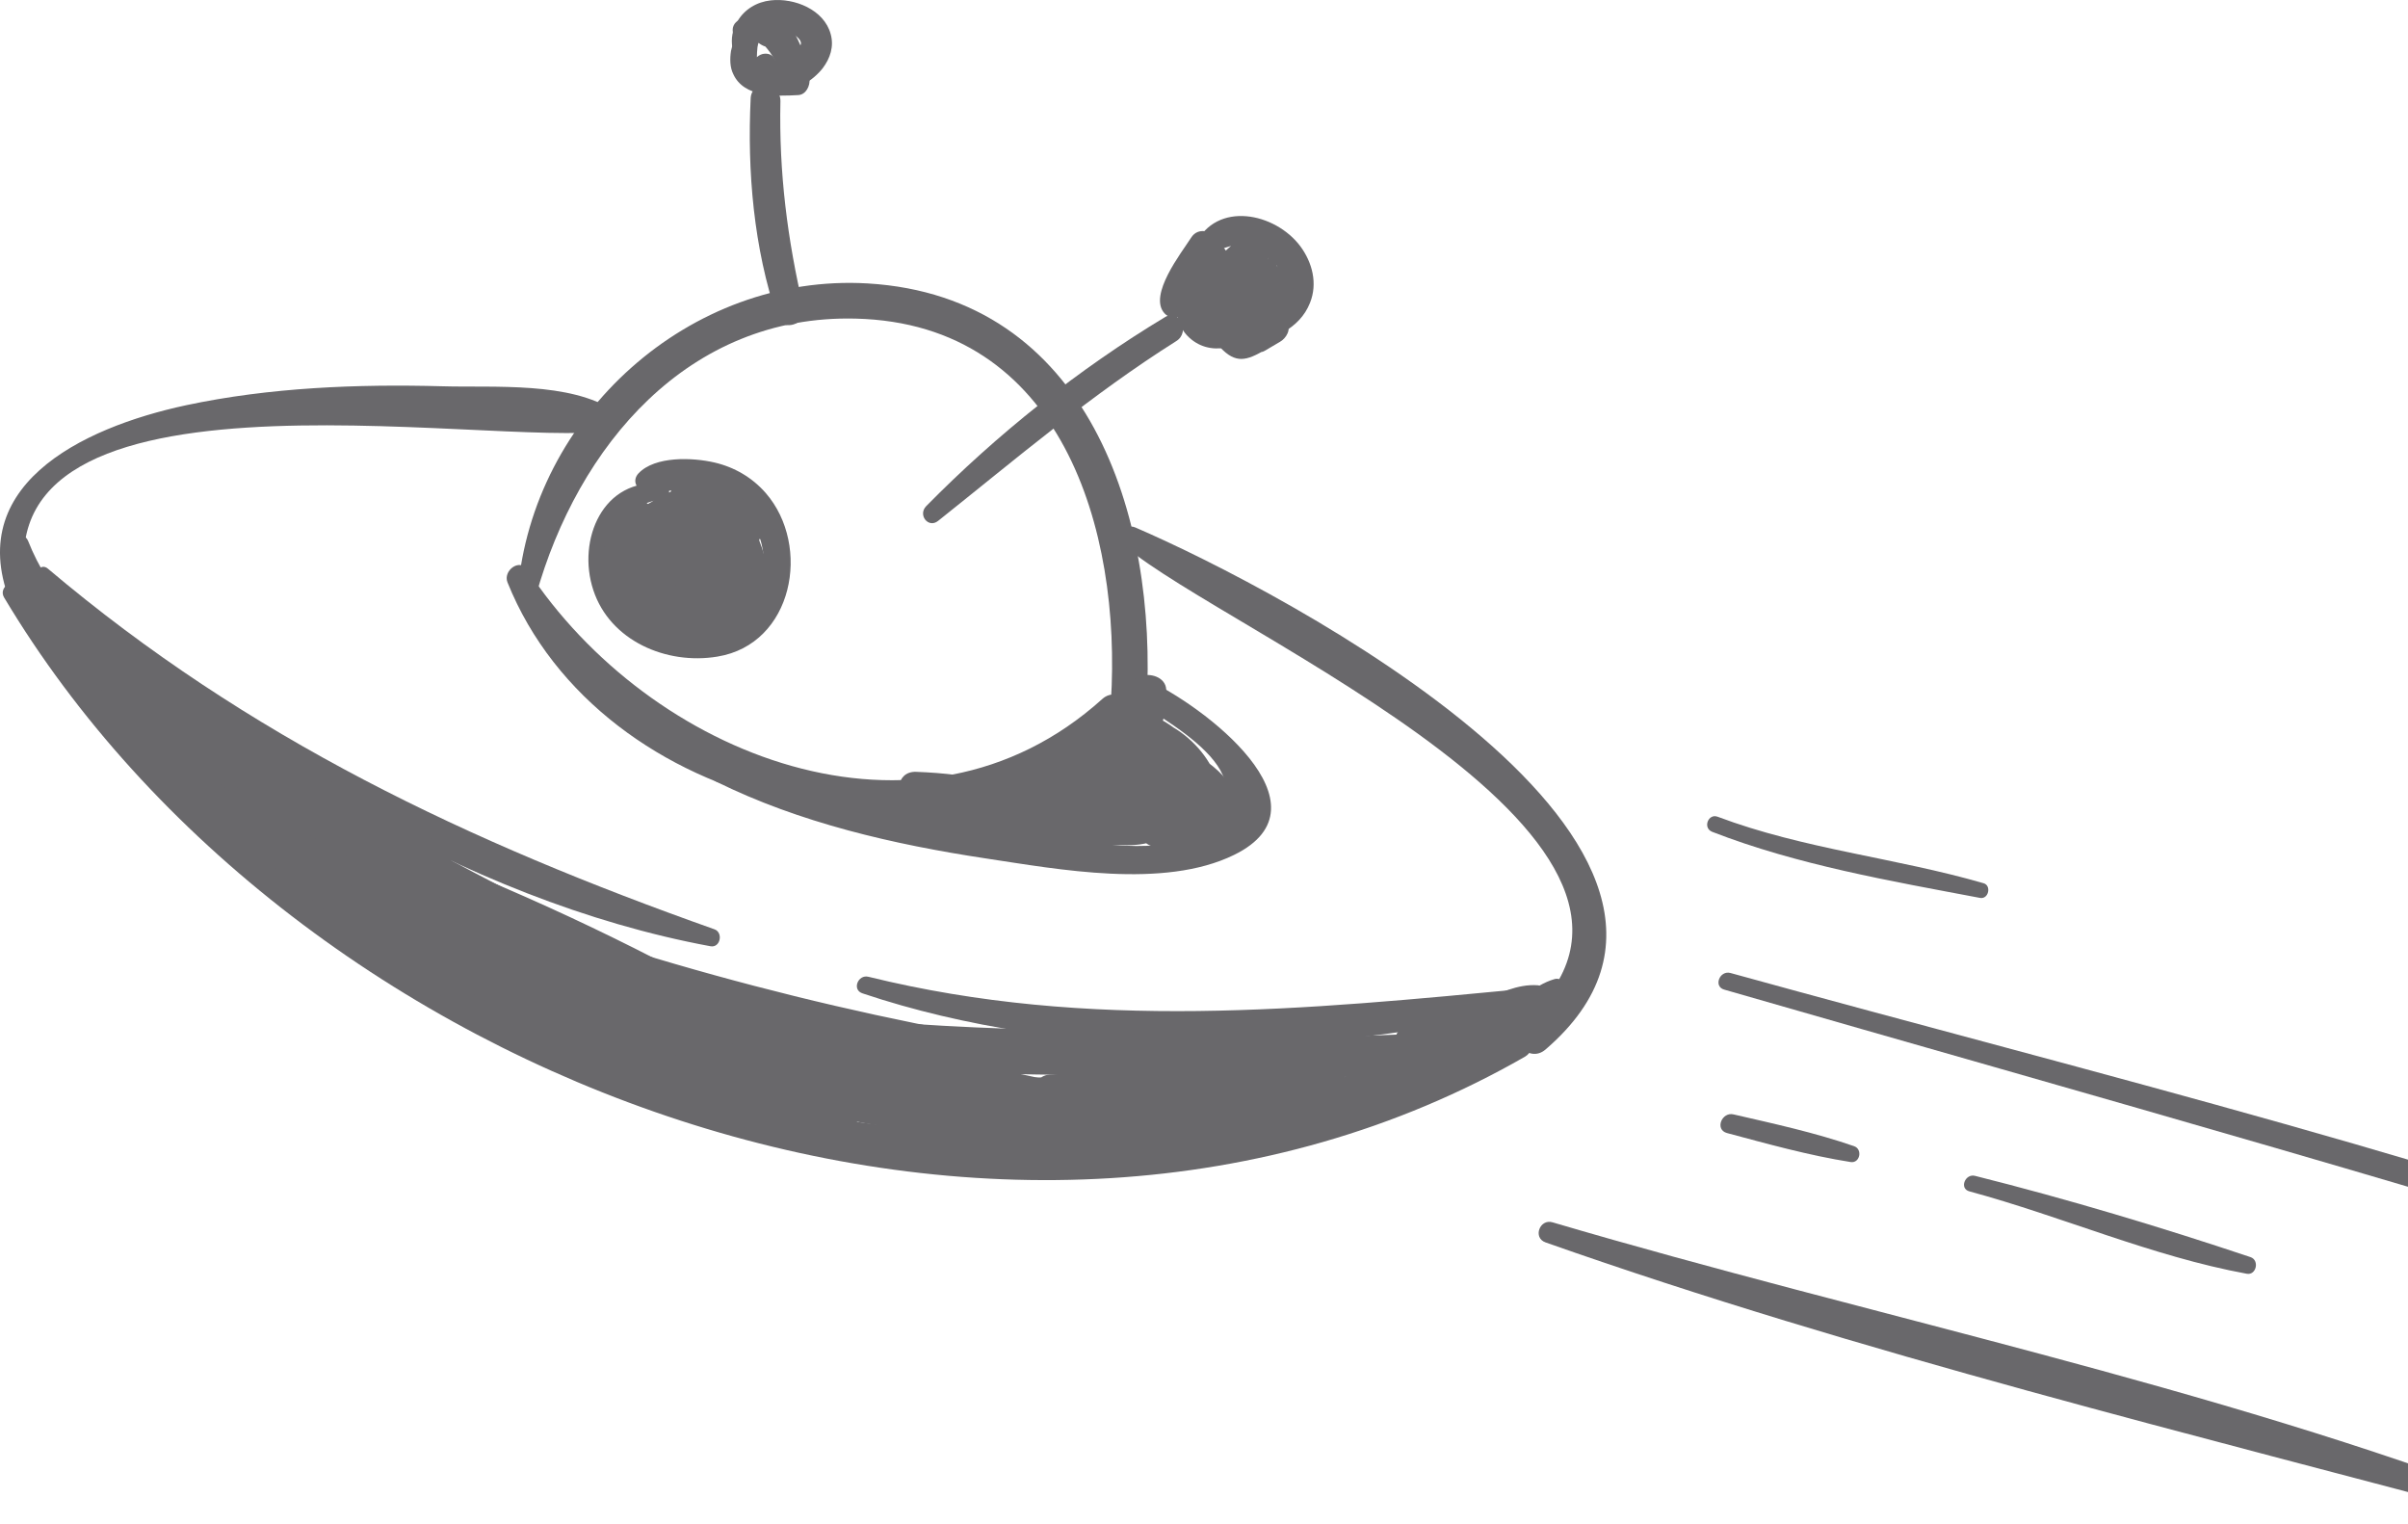 <svg width="128" height="81" viewBox="0 0 128 81" fill="none" xmlns="http://www.w3.org/2000/svg">
<g opacity="0.65">
<path d="M0.216 31.753C15.672 57.628 53.653 71.871 81.049 56.169C81.83 55.717 81.296 54.607 80.453 54.915C65.162 60.238 51.001 62.458 35.238 57.156C20.974 52.367 10.143 42.954 1.162 31.136C0.771 30.643 -0.112 31.198 0.216 31.753Z" fill="#18171C"/>
<path d="M26.976 30.951C31.929 43.282 50.242 47.31 59.819 38.617C60.723 37.795 59.49 36.335 58.586 37.157C48.865 45.913 34.519 40.179 28.024 30.273C27.613 29.656 26.73 30.334 26.976 30.951Z" fill="#18171C"/>
<path d="M28.49 31.649C30.709 23.716 36.567 16.708 45.487 16.934C56.42 17.201 59.627 28.135 59.051 37.301C58.969 38.535 60.88 38.699 60.942 37.486C61.559 27.416 57.839 15.763 46.124 15.064C36.649 14.509 28.305 22.093 27.524 31.424C27.503 31.978 28.325 32.204 28.49 31.649Z" fill="#18171C"/>
<path d="M1.673 32.224C-2.458 18.372 26.048 23.86 32.46 22.894C32.953 22.811 33.097 22.133 32.686 21.866C30.323 20.263 26.233 20.612 23.52 20.53C18.998 20.407 14.333 20.592 9.894 21.537C4.324 22.729 -2.273 25.894 0.768 32.512C0.995 32.985 1.837 32.759 1.673 32.224Z" fill="#18171C"/>
<path d="M59.814 29.041C65.199 33.624 91.999 44.887 80.921 54.341C79.997 55.122 81.23 56.581 82.155 55.779C94.486 45.175 68.076 31.363 60.349 28.034C59.711 27.767 59.362 28.65 59.814 29.041Z" fill="#18171C"/>
<path d="M2.083 30.89C11.928 39.727 24.567 47.846 37.762 50.291C38.296 50.394 38.461 49.551 37.968 49.387C24.917 44.763 13.202 39.234 2.556 30.232C2.145 29.862 1.692 30.541 2.083 30.89Z" fill="#18171C"/>
<path d="M45.858 52.799C56.627 56.416 70.479 56.354 81.434 53.415C81.989 53.271 81.845 52.47 81.269 52.532C69.37 53.662 57.942 54.813 46.166 51.915C45.611 51.771 45.262 52.614 45.858 52.799Z" fill="#18171C"/>
<path d="M82.158 66.033C98.949 71.952 116.583 76.227 133.765 80.831C134.32 80.975 134.649 80.194 134.073 79.968C117.446 73.597 99.607 70 82.528 64.965C81.85 64.759 81.459 65.787 82.158 66.033Z" fill="#18171C"/>
<path d="M91.793 60.218C93.951 60.794 96.15 61.41 98.37 61.76C98.863 61.842 99.028 61.081 98.555 60.917C96.479 60.198 94.301 59.725 92.163 59.232C91.526 59.067 91.136 60.033 91.793 60.218Z" fill="#18171C"/>
<path d="M104.686 63.319C109.618 64.655 114.387 66.772 119.422 67.697C119.936 67.8 120.121 66.978 119.627 66.813C114.839 65.21 109.906 63.73 104.994 62.497C104.46 62.353 104.131 63.175 104.686 63.319Z" fill="#18171C"/>
<path d="M91.648 52.595C111.194 58.227 130.759 63.652 150.14 69.859C150.675 70.024 150.962 69.243 150.449 69.058C131.417 61.905 111.543 57.117 91.977 51.711C91.402 51.568 91.073 52.431 91.648 52.595Z" fill="#18171C"/>
<path d="M91.011 44.209C95.553 45.976 100.486 46.819 105.254 47.723C105.706 47.805 105.87 47.065 105.439 46.942C100.753 45.586 95.882 45.133 91.299 43.407C90.806 43.222 90.497 44.003 91.011 44.209Z" fill="#18171C"/>
<path d="M42.718 16.419C41.854 12.72 41.402 9.184 41.484 5.382C41.505 4.375 39.943 4.211 39.902 5.238C39.717 9.123 40.066 13.192 41.32 16.871C41.587 17.652 42.923 17.22 42.718 16.419Z" fill="#18171C"/>
<path d="M39.001 1.867C39.083 2.052 38.898 2.484 38.857 2.71C38.795 3.121 38.795 3.573 38.98 3.943C39.556 5.197 41.282 5.115 42.433 5.053C42.844 5.032 43.07 4.56 43.029 4.19C42.906 3.08 42.207 1.004 40.995 0.593C39.618 0.12 39.494 2.196 40.789 2.505C41.036 2.566 41.323 2.34 41.385 2.135C41.447 1.95 41.467 1.826 41.467 1.621C41.467 1.333 41.488 1.312 41.365 1.641C41.221 1.785 41.097 1.929 40.953 2.093C40.789 2.093 40.584 2.093 40.378 2.114C40.378 2.114 40.83 2.628 40.953 2.813C41.303 3.327 41.488 3.881 41.57 4.498C41.776 4.21 41.981 3.923 42.166 3.635C41.488 3.676 40.234 3.923 40.234 2.998C40.234 2.443 40.419 1.888 40.131 1.374C39.741 0.634 38.693 1.107 39.001 1.867Z" fill="#18171C"/>
<path d="M41.546 3.761C41.423 3.555 41.32 3.35 41.197 3.165C40.765 2.425 39.656 3.144 40.211 3.802C40.354 3.987 40.498 4.151 40.663 4.336C41.033 4.768 41.67 4.315 41.464 3.822C41.382 3.617 41.279 3.391 41.197 3.185C40.909 2.466 39.717 3.041 40.128 3.699C40.252 3.904 40.375 4.089 40.498 4.295C40.889 4.891 41.937 4.418 41.546 3.761Z" fill="#18171C"/>
<path d="M49.867 27.684C54.019 24.376 58.026 20.964 62.527 18.128C63.288 17.655 62.712 16.381 61.931 16.853C57.348 19.607 52.97 23.101 49.23 26.904C48.778 27.376 49.353 28.096 49.867 27.684Z" fill="#18171C"/>
<path d="M62.634 15.557C63.682 15.927 64.114 17.674 64.853 18.455C65.696 19.359 66.272 19.153 67.217 18.619C67.566 18.413 67.751 18.023 67.566 17.633C67.505 17.509 67.443 17.386 67.381 17.263C66.929 17.489 66.457 17.694 66.004 17.92C66.066 18.044 66.148 18.146 66.21 18.27C66.395 18.599 66.847 18.866 67.238 18.64C67.505 18.475 67.772 18.331 68.039 18.167C68.368 17.982 68.656 17.509 68.409 17.119C67.402 15.495 65.799 14.365 64.771 12.762C64.442 12.268 63.682 12.042 63.312 12.638C62.798 13.44 61.031 15.68 61.894 16.646C62.038 16.81 62.305 16.934 62.531 16.872C62.819 16.79 62.983 16.646 63.106 16.379C63.271 16.009 62.963 15.701 62.634 15.618C63.086 15.886 63.209 16.132 63.045 16.379C63.065 16.338 63.086 16.317 63.106 16.276C63.168 16.214 63.25 15.988 63.312 15.906C63.518 15.557 63.744 15.248 63.929 14.899C64.175 14.467 64.442 14.036 64.71 13.604C64.216 13.563 63.744 13.522 63.25 13.481C64.319 15.166 66.025 16.297 67.114 17.961C67.197 17.55 67.279 17.16 67.381 16.749C67.114 16.913 66.847 17.078 66.58 17.242C66.929 17.365 67.258 17.489 67.608 17.612C67.525 17.489 67.464 17.386 67.381 17.263C66.868 16.441 65.491 17.078 66.004 17.92C66.107 18.085 66.231 18.249 66.333 18.413C66.415 18.044 66.498 17.653 66.58 17.283C66.313 17.448 66.046 17.612 65.778 17.776C65.963 17.776 66.148 17.756 66.333 17.756C65.573 17.509 65.141 16.399 64.751 15.783C64.34 15.146 63.867 14.509 63.106 14.262C62.284 13.995 61.791 15.269 62.634 15.557Z" fill="#18171C"/>
<path d="M63.559 15.516C63.991 16.338 64.587 17.654 65.594 17.9C66.745 18.168 67.279 16.832 67.403 15.927C67.526 15.146 66.375 14.941 66.088 15.619C66.005 15.804 65.903 16.359 65.738 16.482C65.964 16.503 65.964 16.462 65.779 16.359C65.718 16.277 65.635 16.195 65.574 16.112C65.224 15.701 64.957 15.229 64.649 14.777C64.238 14.18 63.21 14.859 63.559 15.516Z" fill="#18171C"/>
<path d="M35.217 25.71C32.052 25.381 30.654 28.69 31.538 31.362C32.422 34.054 35.422 35.349 38.135 34.897C42.163 34.239 43.15 29.019 40.704 26.203C39.985 25.381 39.04 24.826 37.971 24.58C36.82 24.313 34.826 24.23 33.943 25.155C33.614 25.505 33.778 25.977 34.23 26.08C35.34 26.327 36.512 25.731 37.683 26.018C38.485 26.203 39.204 26.656 39.718 27.313C40.684 28.526 40.889 30.376 40.211 31.773C39.327 33.623 37.272 33.828 35.484 33.315C33.86 32.842 32.792 31.896 32.545 30.129C32.278 28.279 33.367 26.738 35.237 26.532C35.71 26.45 35.648 25.751 35.217 25.71Z" fill="#18171C"/>
<path d="M63.269 14.138C62.571 15.269 62.057 17.016 63.331 18.043C64.585 19.05 66.332 18.31 67.236 17.221C67.524 16.872 67.133 16.358 66.722 16.419C66.229 16.502 64.811 17.098 64.359 16.748C63.845 16.378 64.112 14.981 64.174 14.467C64.235 13.994 63.536 13.727 63.269 14.138Z" fill="#18171C"/>
<path d="M64.211 13.604C65.423 12.864 66.78 12.639 67.746 13.954C68.897 15.475 67.191 16.235 65.855 16.482C66.204 16.667 66.533 16.831 66.882 17.016C66.513 16.358 66.101 15.639 66.451 14.899C66.677 14.427 67.067 14.036 67.067 13.481C67.088 12.926 66.554 12.515 66.019 12.741C63.923 13.646 64.211 16.215 65.156 17.838C65.362 18.208 65.752 18.455 66.184 18.372C67.581 18.085 69.082 17.509 69.636 16.091C70.047 15.064 69.76 13.954 69.123 13.091C67.787 11.303 64.663 10.645 63.532 13.008C63.347 13.358 63.841 13.81 64.211 13.604Z" fill="#18171C"/>
<path d="M66.02 14.057C66.431 14.859 67.233 15.146 67.191 16.133C67.356 15.907 67.5 15.701 67.664 15.475C67.397 15.619 67.109 15.763 66.842 15.927C67.253 16.133 67.644 16.338 68.055 16.544C67.931 16.112 67.582 14.633 67.5 14.324C67.479 14.201 67.459 14.016 67.417 13.893C67.376 13.79 67.438 13.564 67.397 13.852C67.15 14.119 66.924 14.365 66.677 14.633C66.41 14.53 66.143 14.427 65.876 14.345C66.082 14.612 66.164 14.735 66.287 15.044C66.205 15.249 66.266 15.208 66.451 14.961C66.369 15.003 66.287 15.064 66.205 15.126C66.39 15.064 66.575 15.002 66.76 14.941C66.369 14.838 65.876 15.023 65.897 15.434C65.917 15.763 65.958 15.989 66.164 16.256C66.349 16.462 66.657 16.606 66.945 16.544C68.753 16.112 68.055 12.701 66.369 12.927C65.979 12.988 65.712 13.338 65.65 13.708C65.527 14.674 66.102 15.927 66.349 16.852C66.472 17.325 67.027 17.777 67.561 17.469C68.486 16.914 69 16.585 68.733 15.373C68.486 14.263 67.684 14.16 67.006 13.42C66.575 12.906 65.691 13.42 66.02 14.057Z" fill="#18171C"/>
<path d="M40.168 3.617C39.983 2.404 40.599 1.191 41.956 1.726C42.305 1.87 42.614 2.116 42.572 2.342C42.408 3.021 41.072 3.288 41.545 4.192C42.059 5.199 43.292 4.192 43.723 3.637C44.134 3.103 44.34 2.466 44.155 1.808C43.806 0.513 42.223 -0.124 40.969 0.02C40.23 0.102 39.572 0.493 39.202 1.13C38.626 2.096 38.996 2.938 39.346 3.884C39.51 4.357 40.23 4.089 40.168 3.617Z" fill="#18171C"/>
<path d="M1.484 31.959C5.882 36.09 10.876 42.091 16.343 44.537C21.09 46.654 17.001 42.893 14.966 41.392C11.883 39.132 8.903 36.748 5.943 34.302C5.06 33.582 3.95 34.898 4.628 35.74C10.28 42.646 16.61 48.401 24.05 53.354C25.242 54.155 26.413 52.429 25.324 51.545C20.7 47.805 16.096 44.064 11.472 40.303C11.04 40.899 10.629 41.516 10.198 42.112C17.925 48.257 26.167 52.963 35.374 56.519C36.525 56.971 37.491 55.245 36.402 54.566C29.928 50.6 23.351 46.839 16.61 43.304C16.261 43.961 15.932 44.599 15.582 45.256C22.796 48.421 30.01 51.566 37.224 54.731C38.355 55.224 39.361 53.395 38.252 52.778C32.271 49.49 26.167 46.715 19.755 44.372C18.604 43.961 17.576 45.729 18.727 46.325C26.763 50.579 34.963 54.238 43.513 57.341C43.78 56.642 44.027 55.943 44.294 55.245C38.169 53.498 32.045 51.73 25.92 49.983C24.769 49.654 23.762 51.216 24.893 51.936C30.647 55.656 36.422 58.245 43.061 60.054C44.438 60.424 45.219 58.348 43.842 57.958C38.128 56.334 32.415 54.71 26.701 53.066C25.304 52.676 24.625 54.546 25.92 55.162C31.922 58.101 37.8 59.869 44.376 60.814C45.712 60.999 45.979 59.15 44.87 58.636C40.122 56.437 35.374 54.731 30.339 53.416C28.942 53.045 28.119 55.101 29.538 55.553C36.895 57.916 44.15 59.581 51.816 60.629C53.09 60.814 53.604 58.739 52.33 58.389C46.966 56.868 41.581 55.347 36.217 53.847C35.95 54.587 35.683 55.306 35.395 56.046C42.013 57.711 48.651 59.067 55.392 60.136C56.913 60.383 57.098 58.04 55.618 57.773C49.802 56.745 43.965 55.697 38.149 54.669C36.834 54.443 36.32 56.622 37.635 56.971C43.595 58.574 49.412 59.52 55.598 59.787C57.16 59.848 57.304 57.731 55.824 57.423C48.405 55.82 40.965 54.238 33.545 52.635C33.463 53.436 33.401 54.217 33.319 55.019C42.198 56.539 50.953 57.259 59.955 57.115C61.455 57.094 61.702 54.751 60.181 54.751C51.179 54.834 42.424 54.155 33.545 52.635C32.004 52.367 31.839 54.71 33.319 55.019C40.739 56.601 48.178 58.204 55.598 59.787C55.68 59.006 55.742 58.204 55.824 57.423C49.823 57.156 44.294 56.334 38.457 54.751C38.293 55.512 38.108 56.272 37.943 57.053C43.76 58.081 49.597 59.108 55.413 60.136C55.495 59.355 55.557 58.574 55.639 57.773C49.083 56.745 42.67 55.45 36.238 53.847C34.799 53.498 33.956 55.635 35.416 56.046C40.8 57.547 46.164 59.067 51.549 60.568C51.714 59.828 51.898 59.067 52.063 58.328C44.664 57.32 37.471 55.697 30.36 53.416C30.092 54.135 29.825 54.854 29.558 55.553C34.614 56.848 39.362 58.554 44.109 60.732C44.274 60.013 44.438 59.273 44.602 58.554C38.19 57.649 32.477 55.861 26.701 53.046C26.434 53.744 26.188 54.443 25.92 55.142C31.634 56.766 37.347 58.389 43.061 60.033C43.328 59.335 43.575 58.636 43.842 57.937C37.45 56.211 31.757 53.683 26.188 50.086C25.838 50.744 25.509 51.401 25.16 52.038C31.285 53.785 37.409 55.532 43.534 57.3C44.89 57.69 45.671 55.697 44.315 55.204C35.95 52.162 27.914 48.627 20.022 44.455C19.672 45.112 19.343 45.749 18.994 46.407C25.242 48.688 31.141 51.34 36.977 54.546C37.327 53.888 37.656 53.251 38.005 52.593C30.791 49.449 23.577 46.284 16.363 43.139C15.233 42.646 14.226 44.496 15.336 45.092C22.056 48.647 28.633 52.388 35.128 56.355C35.477 55.697 35.806 55.06 36.155 54.402C27.071 50.888 19.076 46.304 11.472 40.262C10.362 39.378 9.108 41.187 10.198 42.071C14.822 45.811 19.426 49.552 24.05 53.292C24.482 52.696 24.893 52.08 25.324 51.484C22.591 49.675 19.94 47.825 17.412 45.749C17.905 46.16 8.821 36.974 8.225 36.891C5.204 36.46 12.623 41.947 12.561 41.886C15.192 43.838 17.905 45.688 20.618 47.538C21.584 48.195 22.632 46.715 21.666 46.037C14.925 41.351 8.471 36.378 2.244 31.055C1.751 30.705 1.011 31.507 1.484 31.959Z" fill="#18171C"/>
<path d="M27.775 49.758C34.681 54.547 44.813 55.595 52.808 57.712C52.952 57.116 53.075 56.541 53.219 55.945C43.477 54.075 33.982 51.485 24.651 48.135C24.445 48.71 24.219 49.286 24.014 49.861C32.892 52.43 43.826 57.856 53.157 57.178C54.329 57.096 54.102 55.41 53.075 55.225C41.36 53.17 30.159 49.902 19.184 45.36C18.012 44.867 17.375 46.676 18.506 47.189C24.528 49.902 30.385 52.862 36.119 56.109C36.427 55.534 36.736 54.958 37.023 54.383C28.145 50.355 19.945 45.401 12.217 39.482C11.826 40.037 11.436 40.613 11.045 41.168C17.437 45.607 23.89 49.984 30.323 54.383C31.454 55.164 32.625 53.458 31.536 52.656C26.953 49.286 22.287 46.141 17.17 43.634C16.224 43.182 15.423 44.703 16.327 45.258C21.095 48.197 25.802 51.053 30.323 54.383C30.735 53.807 31.125 53.232 31.536 52.656C25.103 48.258 18.691 43.839 12.217 39.503C11.107 38.763 9.997 40.387 11.045 41.188C18.937 47.189 27.323 52.184 36.345 56.274C37.352 56.726 38.236 55.081 37.25 54.547C31.351 51.218 25.35 48.176 19.184 45.422C18.958 46.038 18.732 46.635 18.506 47.251C29.625 51.855 41.052 55.164 52.89 57.26C52.869 56.602 52.828 55.965 52.808 55.308C44.011 55.924 33.098 50.622 24.651 48.197C23.521 47.868 22.884 49.532 24.014 49.923C33.509 53.294 43.148 55.924 53.054 57.815C54.061 58 54.452 56.315 53.465 56.047C45.594 53.972 35.585 52.985 28.597 48.669C27.816 48.155 27.035 49.245 27.775 49.758Z" fill="#18171C"/>
<path d="M13.06 40.855C20.027 45.87 27.919 51.049 36.263 53.392C36.818 53.557 37.353 52.755 36.757 52.426C29.049 48.172 21.137 44.719 13.861 39.684C13.121 39.17 12.32 40.321 13.06 40.855Z" fill="#18171C"/>
<path d="M16.55 44.968C20.743 49.407 25.634 52.88 31.204 55.367C32.19 55.799 32.868 54.36 32.046 53.743C28.984 51.421 25.696 49.612 22.099 48.297C21.236 47.968 20.414 49.078 21.051 49.777C22.12 50.969 23.25 51.811 24.73 52.428C25.326 52.675 26.148 52.079 25.942 51.421C25.737 50.722 25.675 50.537 25.059 50.126C24.668 49.859 24.134 50.208 24.216 50.66C24.216 50.866 24.195 51.072 24.195 51.257C24.586 51.072 24.976 50.907 25.367 50.722C24.134 50.106 23.414 49.592 22.49 48.564C22.14 49.057 21.791 49.551 21.441 50.044C24.894 51.318 28.039 53.045 30.978 55.264C31.265 54.73 31.553 54.175 31.82 53.641C26.518 51.298 21.729 48.133 17.578 44.084C16.961 43.467 15.913 44.31 16.55 44.968Z" fill="#18171C"/>
<path d="M0.48 29.063C1.24 32.187 3.337 35.413 6.543 36.461C7.118 36.646 7.447 35.927 7.016 35.557C4.693 33.563 2.638 31.652 1.487 28.734C1.261 28.199 0.336 28.487 0.48 29.063Z" fill="#18171C"/>
<path d="M1.635 32.143C6.732 37.98 13.596 43.076 20.461 46.611C21.016 46.899 21.427 46.015 20.954 45.666C14.685 40.96 8.623 36.068 2.457 31.238C1.902 30.827 1.183 31.629 1.635 32.143Z" fill="#18171C"/>
<path d="M0.6 30.459C3.231 34.076 7.526 36.851 11.205 39.337C15.028 41.927 19.056 44.249 23.31 46.058C23.865 46.305 24.358 45.4 23.804 45.092C19.837 42.831 15.87 40.612 12.109 38.022C8.389 35.453 5.08 32.041 1.237 29.74C0.785 29.472 0.292 30.007 0.6 30.459Z" fill="#18171C"/>
<path d="M38.995 54.34C38.934 54.443 38.872 54.525 38.81 54.628C38.666 54.854 38.666 55.163 38.851 55.368C40.516 57.259 45.058 57.608 47.381 58.143C52.005 59.17 56.547 60.321 61.192 58.944C62.096 58.677 62.261 57.074 61.11 57.094C57.061 57.218 52.991 57.341 48.943 57.403C47.689 57.423 47.463 59.211 48.758 59.376C54.697 60.157 60.575 60.383 66.556 60.157C67.871 60.116 68.159 58.204 66.761 58.06C61.254 57.464 55.971 57.485 50.484 58.102C49.21 58.245 49.477 59.992 50.566 60.198C55.663 61.164 60.082 60.547 65.097 59.417C66.248 59.15 66.227 57.464 65.014 57.321C61.891 56.93 58.91 56.889 55.786 57.115C54.594 57.197 54.677 59.252 55.869 59.232C60.637 59.15 65.385 58.903 70.153 58.492C71.386 58.389 71.221 56.519 70.07 56.375C66.844 56.005 63.699 55.841 60.452 55.923C59.116 55.944 58.849 57.978 60.246 58.06C63.864 58.225 67.255 58.081 70.831 57.608C72.085 57.444 71.9 55.656 70.749 55.491C67.008 54.936 63.411 54.793 59.65 54.978C58.417 55.039 58.561 57.012 59.733 57.094C65.076 57.547 70.379 57.649 75.661 56.683C76.606 56.519 76.606 54.895 75.599 54.936C70.338 55.142 65.2 55.389 59.938 54.957C59.959 55.656 60 56.375 60.02 57.074C63.761 56.889 66.905 57.074 70.543 57.608C70.523 56.91 70.481 56.19 70.461 55.491C67.111 55.923 63.822 56.067 60.452 55.923C60.39 56.642 60.308 57.341 60.246 58.06C63.494 57.999 66.638 58.143 69.865 58.513C69.844 57.814 69.803 57.094 69.783 56.396C65.22 56.786 60.657 57.033 56.074 57.115C56.095 57.814 56.136 58.513 56.157 59.232C59.239 58.985 61.808 59.068 64.809 59.458C64.788 58.759 64.747 58.06 64.727 57.362C60 58.451 55.54 59.026 50.751 58.143C50.772 58.841 50.813 59.54 50.833 60.239C56.136 59.643 61.254 59.643 66.535 60.198C66.597 59.499 66.659 58.8 66.741 58.102C60.74 58.348 54.903 58.081 48.943 57.444C48.963 58.102 49.004 58.759 49.025 59.417C52.991 59.232 56.979 59.129 60.945 58.985C60.925 58.369 60.904 57.752 60.863 57.136C57.184 58.245 53.793 57.629 50.135 56.951C49.292 56.786 40.146 54.566 40.023 54.895C40.27 54.279 39.345 53.765 38.995 54.34Z" fill="#18171C"/>
<path d="M70.625 59.294C71.673 58.945 72.701 58.534 73.749 58.185C74.695 57.876 75.846 57.815 76.585 57.136C76.935 56.808 76.873 56.191 76.4 56.027C75.352 55.657 74.222 56.17 73.194 56.52C72.023 56.91 70.913 57.445 69.906 58.164C69.228 58.657 69.968 59.52 70.625 59.294Z" fill="#18171C"/>
<path d="M73.769 57.692C75.043 57.199 76.338 56.787 77.695 56.5C78.722 56.274 79.812 56.274 80.675 55.657C81.045 55.39 80.88 54.794 80.49 54.65C79.359 54.218 78.024 54.691 76.914 54.999C75.619 55.349 74.386 55.842 73.153 56.397C72.31 56.787 72.906 58.041 73.769 57.692Z" fill="#18171C"/>
<path d="M77.739 55.9C78.335 55.489 78.952 55.201 79.63 54.996C80.144 54.831 80.473 54.77 80.802 54.317C80.987 54.05 80.925 53.66 80.658 53.475C79.486 52.653 77.636 53.947 76.712 54.687C75.889 55.345 76.897 56.475 77.739 55.9Z" fill="#18171C"/>
<path d="M77.696 55.513C78.251 55.06 78.847 54.731 79.525 54.505C80.059 54.321 80.368 54.279 80.738 53.848C80.923 53.642 80.84 53.211 80.594 53.087C79.34 52.409 77.696 53.601 76.771 54.423C76.072 55.04 76.977 56.088 77.696 55.513Z" fill="#18171C"/>
<path d="M77.514 55.945C78.788 55.41 80.062 54.855 80.987 53.807C81.357 53.396 80.781 52.965 80.37 53.088C79.158 53.478 78.089 54.218 76.918 54.732C76.137 55.061 76.712 56.273 77.514 55.945Z" fill="#18171C"/>
<path d="M74.922 55.901C76.257 55.593 77.573 55.284 78.888 54.853C80.06 54.462 81.313 54.175 82.135 53.229C82.403 52.9 82.115 52.407 81.745 52.366C80.656 52.284 79.669 52.818 78.683 53.188C77.367 53.661 76.052 54.154 74.716 54.565C73.873 54.812 74.038 56.086 74.922 55.901Z" fill="#18171C"/>
<path d="M80.778 55.183C81.662 54.464 82.71 53.827 83.244 52.779C83.429 52.409 83.018 51.916 82.628 52.039C81.497 52.368 80.675 53.292 79.812 54.032C79.052 54.649 80.018 55.779 80.778 55.183Z" fill="#18171C"/>
<path d="M24.735 52.468C26.606 52.838 28.25 53.599 29.709 54.852C29.976 54.339 30.264 53.804 30.531 53.291C28.599 52.571 26.77 51.667 25.044 50.536C24.037 49.879 22.968 51.4 23.975 52.057C27.099 54.154 30.84 55.942 34.703 55.859C35.34 55.839 35.669 54.914 34.971 54.688C31.497 53.496 28.168 52.571 25.044 50.536C24.694 51.05 24.324 51.564 23.975 52.057C25.866 53.249 27.818 54.215 29.915 54.935C30.901 55.284 31.497 54.01 30.737 53.373C29.01 51.955 27.119 51.174 24.879 51.174C24.037 51.194 23.934 52.304 24.735 52.468Z" fill="#18171C"/>
<path d="M38.054 41.534C42.493 43.733 47.508 44.885 52.399 45.624C56.243 46.2 61.853 47.269 65.594 45.439C70.979 42.809 63.95 37.465 60.887 36.088C60.23 35.8 59.716 36.807 60.312 37.198C62.552 38.698 68.533 41.863 62.675 44.617C60.867 45.46 56.551 44.535 54.516 44.309C48.967 43.672 43.788 42.028 38.403 40.63C37.787 40.466 37.499 41.267 38.054 41.534Z" fill="#18171C"/>
<path d="M49.415 44.269C52.785 44.66 56.197 44.742 59.588 44.886C59.568 44.372 59.547 43.858 59.526 43.344C56.834 43.468 54.347 42.974 51.881 41.906C51.758 42.419 51.655 42.913 51.532 43.426C53.279 43.776 55.005 44.105 56.752 44.454C57.677 44.639 57.903 43.241 57.101 42.913C54.388 41.741 51.655 41.124 48.695 41.022C47.586 40.981 47.483 42.481 48.531 42.707C50.956 43.221 53.361 43.57 55.827 43.776C56.875 43.858 57.04 42.522 56.218 42.09C54.82 41.371 53.69 41.207 52.148 41.392C51.162 41.515 51.223 43.077 52.21 43.139C54.553 43.262 56.464 42.666 58.293 41.186C58.807 40.775 58.663 39.85 58.026 39.665C56.629 39.254 55.663 39.419 54.471 40.261C53.566 40.898 54.553 42.09 55.457 41.782C57.204 41.166 58.581 40.282 59.937 39.028C59.465 38.597 59.013 38.185 58.54 37.754C58.108 38.329 57.656 38.884 57.225 39.46C56.813 39.994 57.204 40.96 57.923 40.96C60.533 40.96 62.116 39.254 61.993 36.665C61.972 35.986 61.13 35.74 60.595 35.945C57.389 37.178 61.582 41.186 62.856 42.132C63.616 42.707 64.87 41.762 64.336 40.878C63.288 39.131 61.931 38.042 59.917 37.569C59.074 37.384 58.232 38.083 58.622 38.967C59.342 40.59 60.225 41.885 61.479 43.139C61.869 42.584 62.26 42.029 62.63 41.474C60.842 40.529 59.239 40.323 57.266 40.631C56.526 40.755 56.279 41.495 56.485 42.132C57.204 44.166 58.971 45.091 61.068 44.742C62.178 44.557 62.178 43.097 61.253 42.666C59.568 41.864 57.944 41.474 56.074 41.371C54.923 41.309 54.532 42.645 55.354 43.344C56.813 44.598 60.451 45.667 62.157 44.248C64.13 42.604 61.315 40.549 60.081 39.604C59.752 40.241 59.403 40.878 59.074 41.515C60.595 42.214 63.39 44.392 64.685 42.337C64.87 42.029 64.993 41.577 64.788 41.248C64.726 41.145 64.644 41.022 64.582 40.919C64.048 41.371 63.514 41.823 62.959 42.296C63.246 42.728 63.555 43.159 63.842 43.591C64.007 43.097 64.192 42.625 64.356 42.132C63.39 42.625 62.363 42.871 61.294 42.851C61.52 43.55 61.725 44.228 61.952 44.927C63.02 44.536 64.089 44.125 65.137 43.735C64.829 43.077 64.5 42.419 64.192 41.741C63.472 42.029 62.774 42.296 62.054 42.584C60.739 43.098 61.684 45.071 63 44.577C66.247 43.303 64.582 39.953 62.363 38.658C61.15 37.939 59.876 39.748 61.109 40.467C62.116 40.755 62.424 41.453 62.054 42.604C62.363 43.262 62.691 43.92 63 44.598C63.719 44.31 64.418 44.022 65.137 43.755C66.453 43.241 65.507 41.289 64.192 41.762C63.123 42.152 62.054 42.563 61.006 42.954C59.752 43.426 60.533 45.112 61.664 45.029C63.02 44.927 64.048 44.66 65.302 44.125C65.898 43.879 66 43.2 65.815 42.666C65.487 41.679 65.014 41.124 64.192 40.508C63.37 39.891 61.972 40.94 62.568 41.885C63.308 41.063 63.102 40.59 61.931 40.487C61.232 40.159 60.533 39.83 59.814 39.521C58.643 38.987 57.862 40.714 58.807 41.433C61.15 43.241 57.636 42.502 56.587 41.597C56.341 42.255 56.094 42.913 55.868 43.57C57.553 43.653 58.992 44.002 60.492 44.701C60.554 44.002 60.616 43.324 60.677 42.625C59.917 42.152 59.156 41.7 58.396 41.227C58.129 41.721 57.882 42.234 57.615 42.728C59.259 42.46 60.451 42.707 61.89 43.447C62.815 43.92 63.781 42.502 63.041 41.782C61.91 40.672 61.109 39.521 60.451 38.083C60.102 38.576 59.773 39.069 59.424 39.542C60.78 39.789 61.808 40.508 62.465 41.721C62.959 41.309 63.452 40.878 63.945 40.467C62.856 39.768 61.993 38.843 61.376 37.692C60.903 37.446 60.451 37.22 59.979 36.973C59.321 37.651 58.684 38.329 58.026 39.008C58.252 39.501 58.499 40.015 58.725 40.508C59.157 39.932 59.588 39.357 60.02 38.802C60.677 37.959 59.424 36.788 58.622 37.528C57.389 38.679 56.115 39.46 54.594 40.097C54.923 40.611 55.252 41.104 55.58 41.618C56.156 41.515 56.752 41.412 57.327 41.33C57.245 40.816 57.142 40.323 57.06 39.809C55.58 41.001 54.203 41.474 52.312 41.371C52.333 41.947 52.354 42.543 52.374 43.118C53.546 42.913 54.594 43.097 55.539 43.735C55.663 43.18 55.806 42.604 55.93 42.049C53.464 41.864 51.038 41.536 48.634 41.042C48.572 41.597 48.531 42.173 48.469 42.728C51.285 42.789 53.874 43.324 56.464 44.433C56.587 43.92 56.69 43.406 56.813 42.892C55.066 42.563 53.32 42.234 51.593 41.906C50.689 41.741 50.463 43.097 51.244 43.426C53.998 44.598 56.731 45.05 59.711 44.906C60.575 44.865 60.513 43.406 59.65 43.365C56.259 43.241 52.847 43.015 49.456 43.118C48.798 43.139 48.654 44.187 49.415 44.269Z" fill="#18171C"/>
<path d="M46.703 43.653C49.005 44.352 51.347 44.516 53.732 44.167C54.924 43.982 54.595 42.132 53.403 42.317C51.347 42.625 49.333 42.481 47.34 41.885C46.189 41.536 45.531 43.303 46.703 43.653Z" fill="#18171C"/>
<path d="M35.292 27.439C35.025 27.233 34.737 27.007 34.47 26.802C33.956 26.391 33.298 26.74 33.052 27.254C32.189 28.98 32.949 30.912 34.367 32.084C35.539 33.07 37.676 34.324 39.176 33.44C42.342 31.611 40.307 26.226 36.957 26.144C35.456 26.103 34.018 27.069 33.771 28.61C33.566 29.987 34.326 31.508 35.765 31.816C39.115 32.536 40.307 27.131 36.792 26.391C33.216 25.63 31.428 30.604 34.634 32.33C37.697 33.974 40.944 30.008 38.621 27.377C36.525 25.014 32.106 27.562 33.607 30.563C35.128 33.563 39.587 32.207 38.889 28.836C38.128 25.157 32.209 26.637 32.291 30.028C32.333 31.467 33.545 32.844 35.066 32.597C36.71 32.33 37.573 30.481 36.916 29.001C36.32 27.665 34.573 26.699 33.216 27.521C32.106 28.199 31.778 29.761 32.291 30.912C33.853 34.344 39.464 31.508 38.601 28.158C38.211 26.658 36.525 25.815 35.169 26.658C33.792 27.521 33.442 29.617 34.1 31.015C34.737 32.392 36.464 33.091 37.84 32.371C39.238 31.652 39.608 29.474 39.218 28.076C38.765 26.452 37.06 25.815 35.6 26.637C34.121 27.459 33.669 29.576 33.853 31.138C34.038 32.659 35.333 33.974 36.936 33.337C38.519 32.7 39.423 30.707 39.423 29.104C39.423 27.5 38.252 26.226 36.608 26.37C34.799 26.535 33.545 28.281 33.052 29.905C32.62 31.323 33.052 33.111 34.717 33.419C36.258 33.707 37.82 32.577 38.498 31.262C39.156 30.008 39.3 28.261 38.437 27.069C37.553 25.856 35.888 25.712 34.717 26.617C33.483 27.583 32.456 29.679 32.846 31.262C33.216 32.721 34.84 33.337 36.217 33.05C38.046 32.659 38.93 30.851 39.567 29.288C40.04 28.179 38.272 27.521 37.8 28.631C37.388 29.617 36.731 31.385 35.374 31.241C33.853 31.077 35.087 28.651 35.806 28.138C36.977 27.295 37.245 28.96 37.039 29.782C36.854 30.501 35.107 32.556 34.737 31.097C34.511 30.193 35.827 28.117 36.854 28.24C38.581 28.425 36.772 32.227 35.785 31.385C35.107 30.809 35.97 27.829 37.019 28.281C38.252 28.816 36.731 32.104 35.744 30.234C35.518 29.802 35.539 28.939 35.867 28.549C36.422 27.87 36.71 28.405 36.731 28.96C36.731 29.391 36.464 29.782 36.155 30.07C35.765 30.419 35.107 30.707 34.573 30.583C34.08 30.48 33.627 29.884 33.956 29.371C34.367 28.713 35.21 29.535 35.169 30.09C35.107 31.2 33.936 30.604 34.141 29.741C34.408 28.549 37.101 27.891 37.039 29.576C36.977 30.851 35.23 30.563 35.128 29.453C35.025 28.323 36.834 27.973 37.327 28.898C37.861 29.926 36.895 31.138 35.765 30.83C34.264 30.398 34.552 28.076 36.176 28.22C38.19 28.405 36.279 30.933 35.662 29.576C34.922 27.994 37.409 27.768 38.211 28.734C38.663 29.288 38.868 30.111 38.745 30.789C38.601 31.693 38.231 31.981 37.368 31.734C35.785 31.303 33.874 29.7 34.758 27.932C34.285 28.076 33.812 28.22 33.34 28.384C33.607 28.59 33.895 28.816 34.162 29.021C35.169 29.7 36.258 28.179 35.292 27.439Z" fill="#18171C"/>
<path d="M36.962 26.924C37.085 27.149 37.188 27.376 37.311 27.602C37.846 28.67 39.551 27.889 38.996 26.8C38.873 26.574 38.77 26.348 38.647 26.122C38.133 25.033 36.427 25.834 36.962 26.924Z" fill="#18171C"/>
<path d="M40.23 29.288C40.312 28.239 40.332 27.068 39.675 26.184C39.079 25.383 38.154 24.951 37.167 25.177C36.448 25.341 36.037 26.451 36.797 26.862C37.784 27.417 38.77 27.972 39.757 28.527C40.805 29.123 41.894 27.582 40.826 26.986C39.839 26.431 38.853 25.876 37.866 25.321C37.743 25.876 37.62 26.451 37.496 27.006C38.565 26.76 38.401 28.486 38.359 29.102C38.277 30.315 40.147 30.5 40.23 29.288Z" fill="#18171C"/>
<path d="M36.695 27.395C37.682 27.231 38.627 27.909 38.442 28.978C38.298 29.841 37.559 30.088 36.88 30.458C36.058 30.91 35.174 31.485 35.154 32.533C35.113 33.561 35.914 34.383 36.901 34.568C38.237 34.794 39.244 33.869 40.025 32.924C40.806 31.999 39.264 30.93 38.483 31.855C38.196 32.205 37.867 32.718 37.373 32.575C36.88 32.431 37.394 32.307 37.682 32.143C38.093 31.896 38.545 31.732 38.935 31.444C39.758 30.848 40.271 29.923 40.354 28.916C40.498 26.697 38.422 25.217 36.367 25.546C35.175 25.731 35.483 27.58 36.695 27.395Z" fill="#18171C"/>
</g>
</svg>
